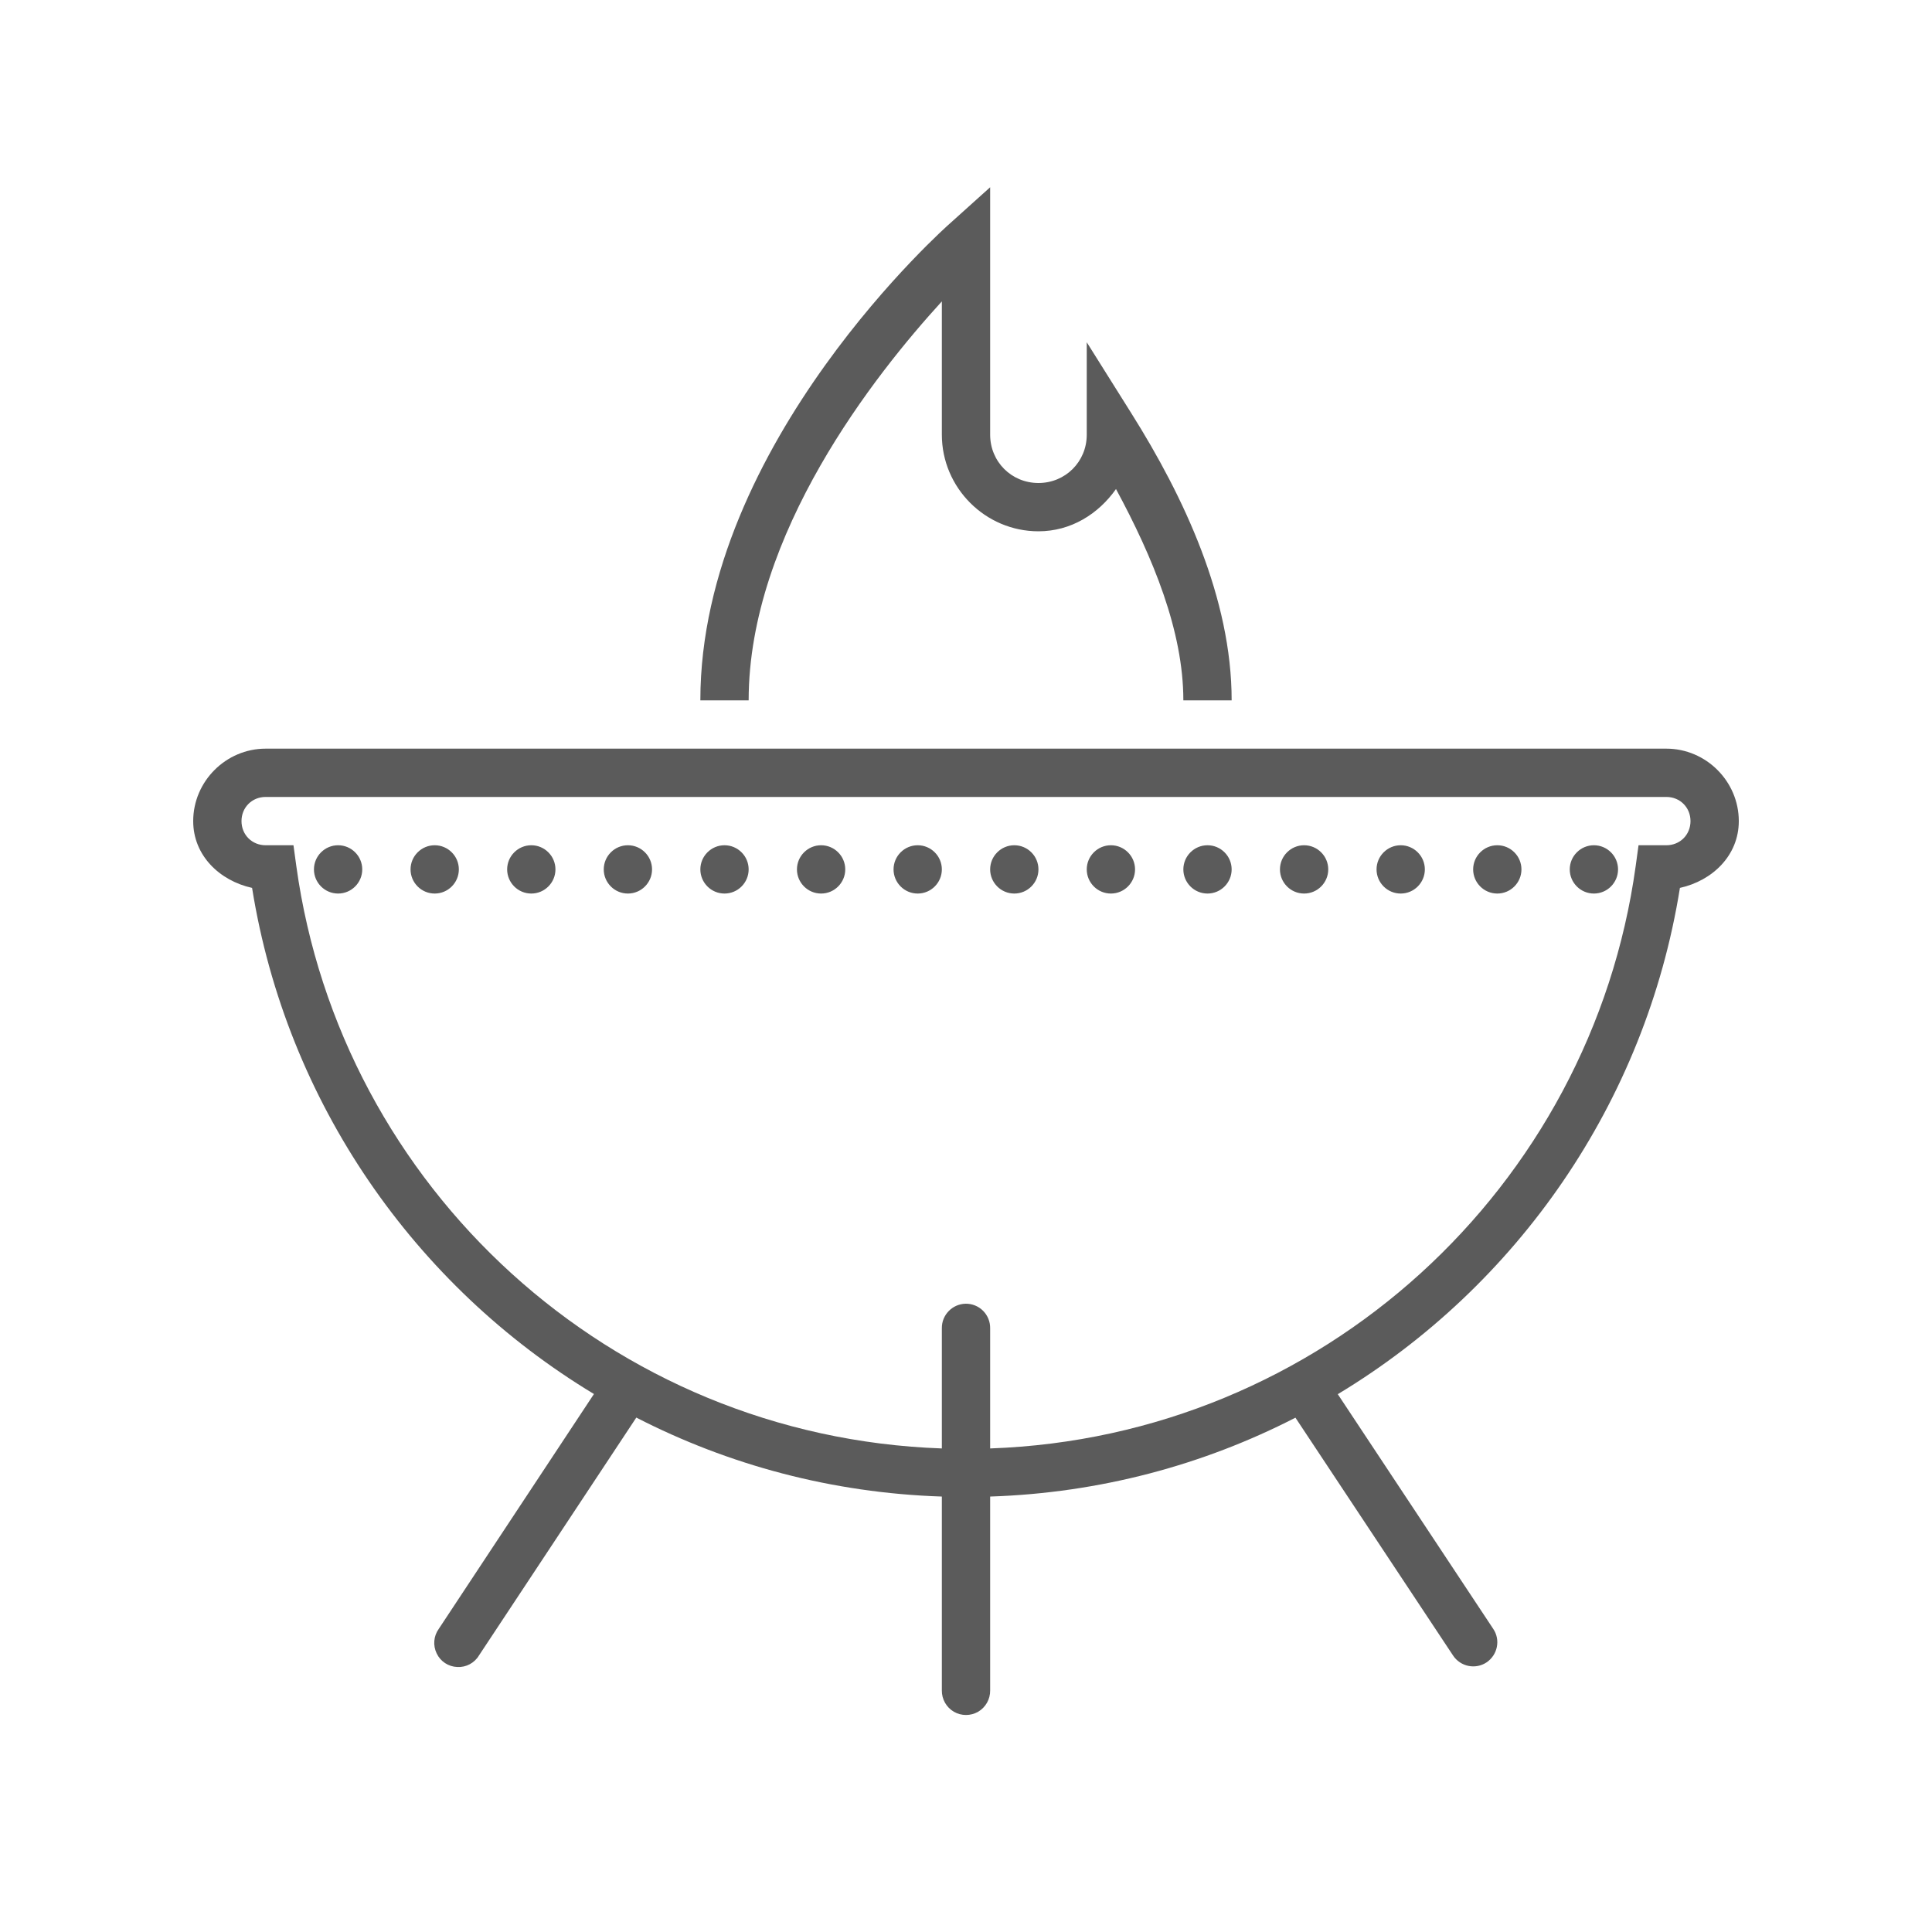 <svg xmlns="http://www.w3.org/2000/svg" viewBox="0 0 80 80">
  <path d="M41 7.754L39.328 9.258C39.328 9.258 29 18.332 29 29L31 29C31 22.109 36.242 15.496 39 12.48L39 18C39 20.199 40.801 22 43 22C44.348 22 45.484 21.281 46.211 20.25C47.738 23.078 49 26.125 49 29L51 29C51 24.781 49.023 20.574 46.844 17.109L45 14.172L45 18C45 19.117 44.117 20 43 20C41.883 20 41 19.117 41 18 Z M 11 31C9.355 31 8 32.355 8 34C8 35.426 9.094 36.469 10.438 36.766C11.863 45.66 17.184 53.254 24.594 57.723L18.168 67.449C17.953 67.746 17.922 68.137 18.082 68.465C18.238 68.797 18.566 69.012 18.934 69.027C19.297 69.047 19.645 68.863 19.832 68.551L26.348 58.699C30.164 60.66 34.453 61.82 39 61.969L39 70C38.996 70.359 39.184 70.695 39.496 70.879C39.809 71.059 40.191 71.059 40.504 70.879C40.816 70.695 41.004 70.359 41 70L41 61.969C45.547 61.82 49.832 60.66 53.641 58.703L60.168 68.551C60.473 69.012 61.094 69.141 61.555 68.836C62.012 68.527 62.141 67.906 61.832 67.449L55.395 57.73C62.812 53.262 68.137 45.664 69.562 36.766C70.906 36.469 72 35.426 72 34C72 32.355 70.645 31 69 31 Z M 11 33L69 33C69.566 33 70 33.434 70 34C70 34.566 69.566 35 69 35L67.848 35L67.73 35.863C65.891 49.176 54.711 59.496 41 59.977L41 55C41.004 54.73 40.898 54.469 40.707 54.277C40.516 54.086 40.254 53.98 39.984 53.984C39.434 53.996 38.992 54.449 39 55L39 59.977C25.289 59.496 14.109 49.176 12.27 35.863L12.152 35L11 35C10.434 35 10 34.566 10 34C10 33.434 10.434 33 11 33 Z M 14 35C13.449 35 13 35.449 13 36C13 36.551 13.449 37 14 37C14.551 37 15 36.551 15 36C15 35.449 14.551 35 14 35 Z M 18 35C17.449 35 17 35.449 17 36C17 36.551 17.449 37 18 37C18.551 37 19 36.551 19 36C19 35.449 18.551 35 18 35 Z M 22 35C21.449 35 21 35.449 21 36C21 36.551 21.449 37 22 37C22.551 37 23 36.551 23 36C23 35.449 22.551 35 22 35 Z M 26 35C25.449 35 25 35.449 25 36C25 36.551 25.449 37 26 37C26.551 37 27 36.551 27 36C27 35.449 26.551 35 26 35 Z M 30 35C29.449 35 29 35.449 29 36C29 36.551 29.449 37 30 37C30.551 37 31 36.551 31 36C31 35.449 30.551 35 30 35 Z M 34 35C33.449 35 33 35.449 33 36C33 36.551 33.449 37 34 37C34.551 37 35 36.551 35 36C35 35.449 34.551 35 34 35 Z M 38 35C37.449 35 37 35.449 37 36C37 36.551 37.449 37 38 37C38.551 37 39 36.551 39 36C39 35.449 38.551 35 38 35 Z M 42 35C41.449 35 41 35.449 41 36C41 36.551 41.449 37 42 37C42.551 37 43 36.551 43 36C43 35.449 42.551 35 42 35 Z M 46 35C45.449 35 45 35.449 45 36C45 36.551 45.449 37 46 37C46.551 37 47 36.551 47 36C47 35.449 46.551 35 46 35 Z M 50 35C49.449 35 49 35.449 49 36C49 36.551 49.449 37 50 37C50.551 37 51 36.551 51 36C51 35.449 50.551 35 50 35 Z M 54 35C53.449 35 53 35.449 53 36C53 36.551 53.449 37 54 37C54.551 37 55 36.551 55 36C55 35.449 54.551 35 54 35 Z M 58 35C57.449 35 57 35.449 57 36C57 36.551 57.449 37 58 37C58.551 37 59 36.551 59 36C59 35.449 58.551 35 58 35 Z M 62 35C61.449 35 61 35.449 61 36C61 36.551 61.449 37 62 37C62.551 37 63 36.551 63 36C63 35.449 62.551 35 62 35 Z M 66 35C65.449 35 65 35.449 65 36C65 36.551 65.449 37 66 37C66.551 37 67 36.551 67 36C67 35.449 66.551 35 66 35Z" fill="#5B5B5B" />
</svg>